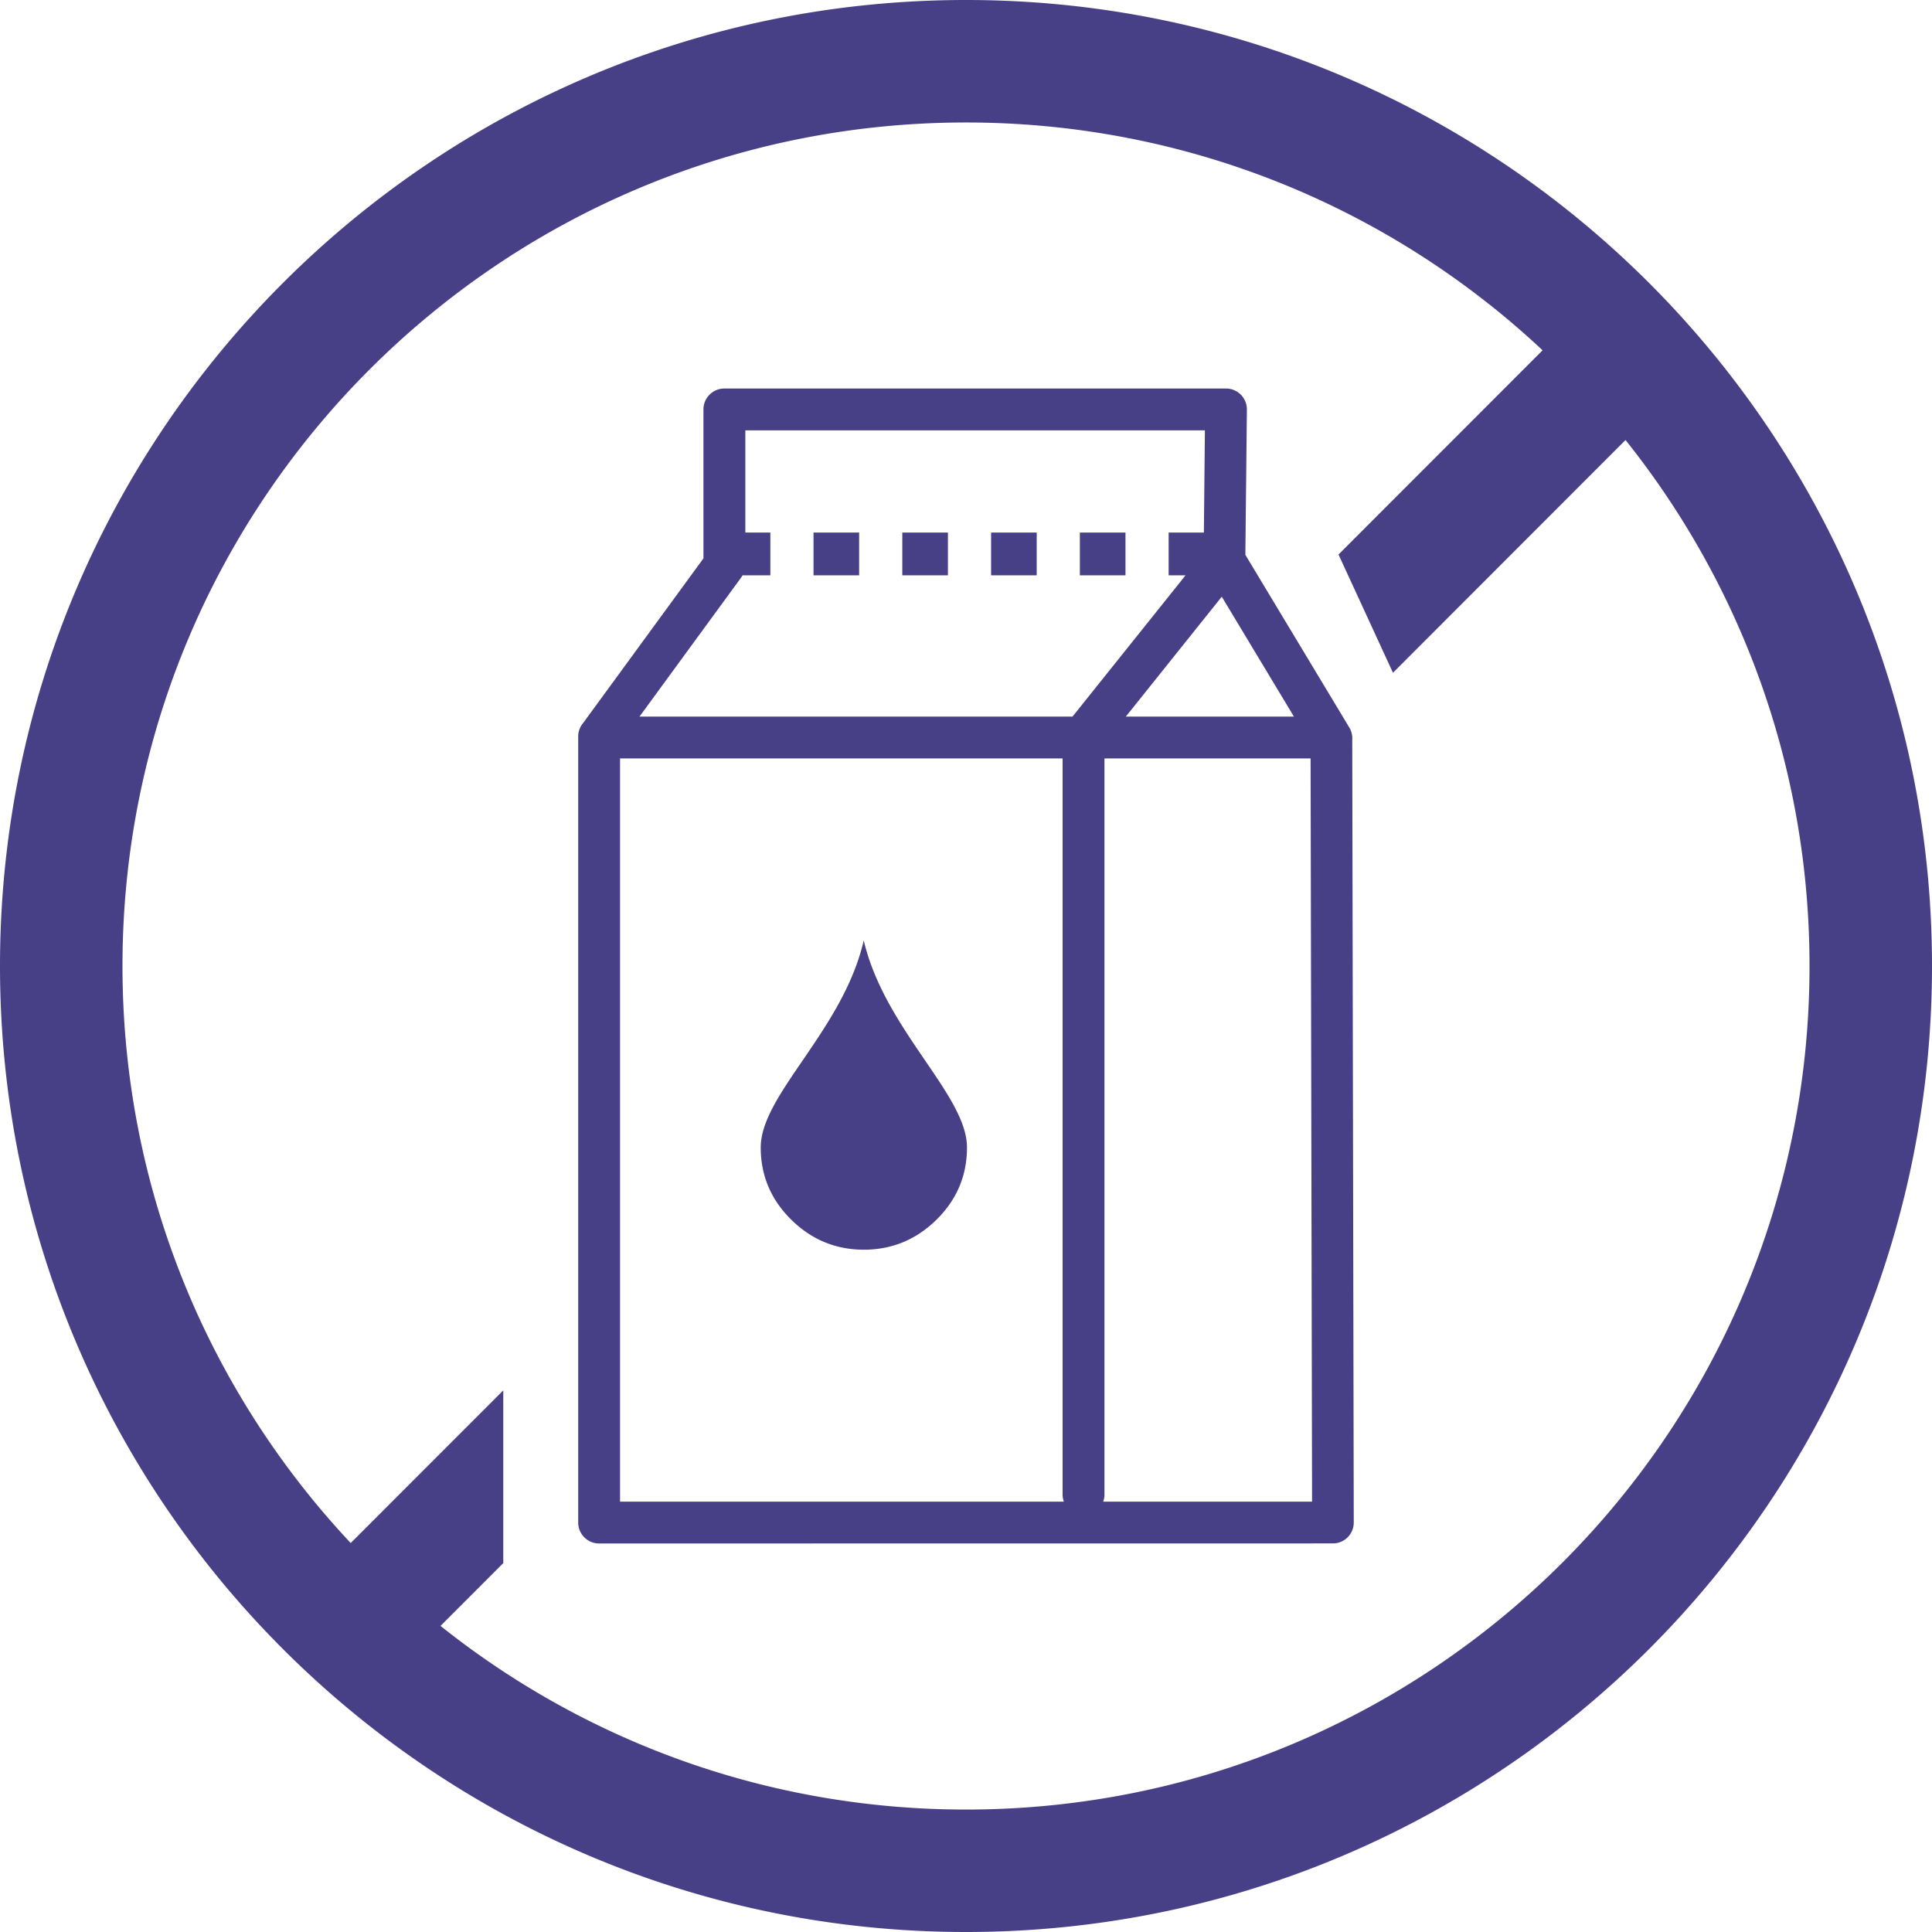 <svg xmlns="http://www.w3.org/2000/svg" shape-rendering="geometricPrecision" text-rendering="geometricPrecision" image-rendering="optimizeQuality" fill-rule="evenodd" clip-rule="evenodd" viewBox="0 0 512 512"><path fill-rule="nonzero" d="M256 0c70.68 0 134.69 28.66 181.02 74.98C483.34 121.31 512 185.32 512 256c0 70.69-28.66 134.69-74.98 181.02C390.69 483.34 326.68 512 256 512s-134.69-28.66-181.01-74.98C28.66 390.69 0 326.69 0 256c0-70.68 28.66-134.69 74.99-181.02C121.31 28.66 185.32 0 256 0zm-27.1 249.22c5.55 23.68 27.36 40.92 27.36 54.87 0 7.43-2.68 13.8-8.05 19.11-5.39 5.31-11.81 7.98-19.29 7.98-7.46 0-13.87-2.67-19.26-7.98-5.37-5.31-8.06-11.68-8.06-19.11 0-14.05 21.82-31.06 27.3-54.87zm63.79-48.23v195.06c0 .67-.12 1.31-.33 1.9h55.35l-.39-196.96h-54.63zm-10.76 196.96a5.66 5.66 0 0 1-.33-1.9V200.99H164.32v196.96h117.61zm27.77-256.81h9.34l.27-27.09H197.52v27.09h6.63v11.33h-7.36l-.36.56-26.95 36.87h114.75l29.95-37.43h-4.48v-11.33zm-23.53 0h12.09v11.33h-12.09v-11.33zm-23.52 0h12.09v11.33h-12.09v-11.33zm-23.53 0h12.09v11.33h-12.09v-11.33zm-23.53 0h12.09v11.33h-12.09v-11.33zm108.19 16.99-25.42 31.77h44.54l-19.12-31.77zm-137.36-10.15V108.5c0-3.06 2.49-5.54 5.55-5.54H324.9a5.54 5.54 0 0 1 5.54 5.54l-.41 38.53 27.55 45.77c.61 1.02.86 2.15.78 3.25l.4 207.44c0 3.05-2.47 5.53-5.52 5.53l-194.47.02c-3.06 0-5.54-2.48-5.54-5.55V195.18c0-1.38.5-2.64 1.33-3.6l31.86-43.6zm244.36-31.37-61.63 61.68-14.43-31.34 54.08-54.12C368.84 55.39 315.1 32.46 256 32.46c-61.73 0-117.63 25.02-158.07 65.47C57.48 138.38 32.46 194.27 32.46 256c0 59.16 22.97 112.94 60.48 152.92l40.43-40.45v45.77l-16.63 16.64c38.19 30.45 86.6 48.67 139.26 48.67 61.73 0 117.63-25.03 158.08-65.47 40.44-40.45 65.46-96.34 65.46-158.08 0-52.72-18.24-101.17-48.76-139.39z" fill="#484086"/></svg>